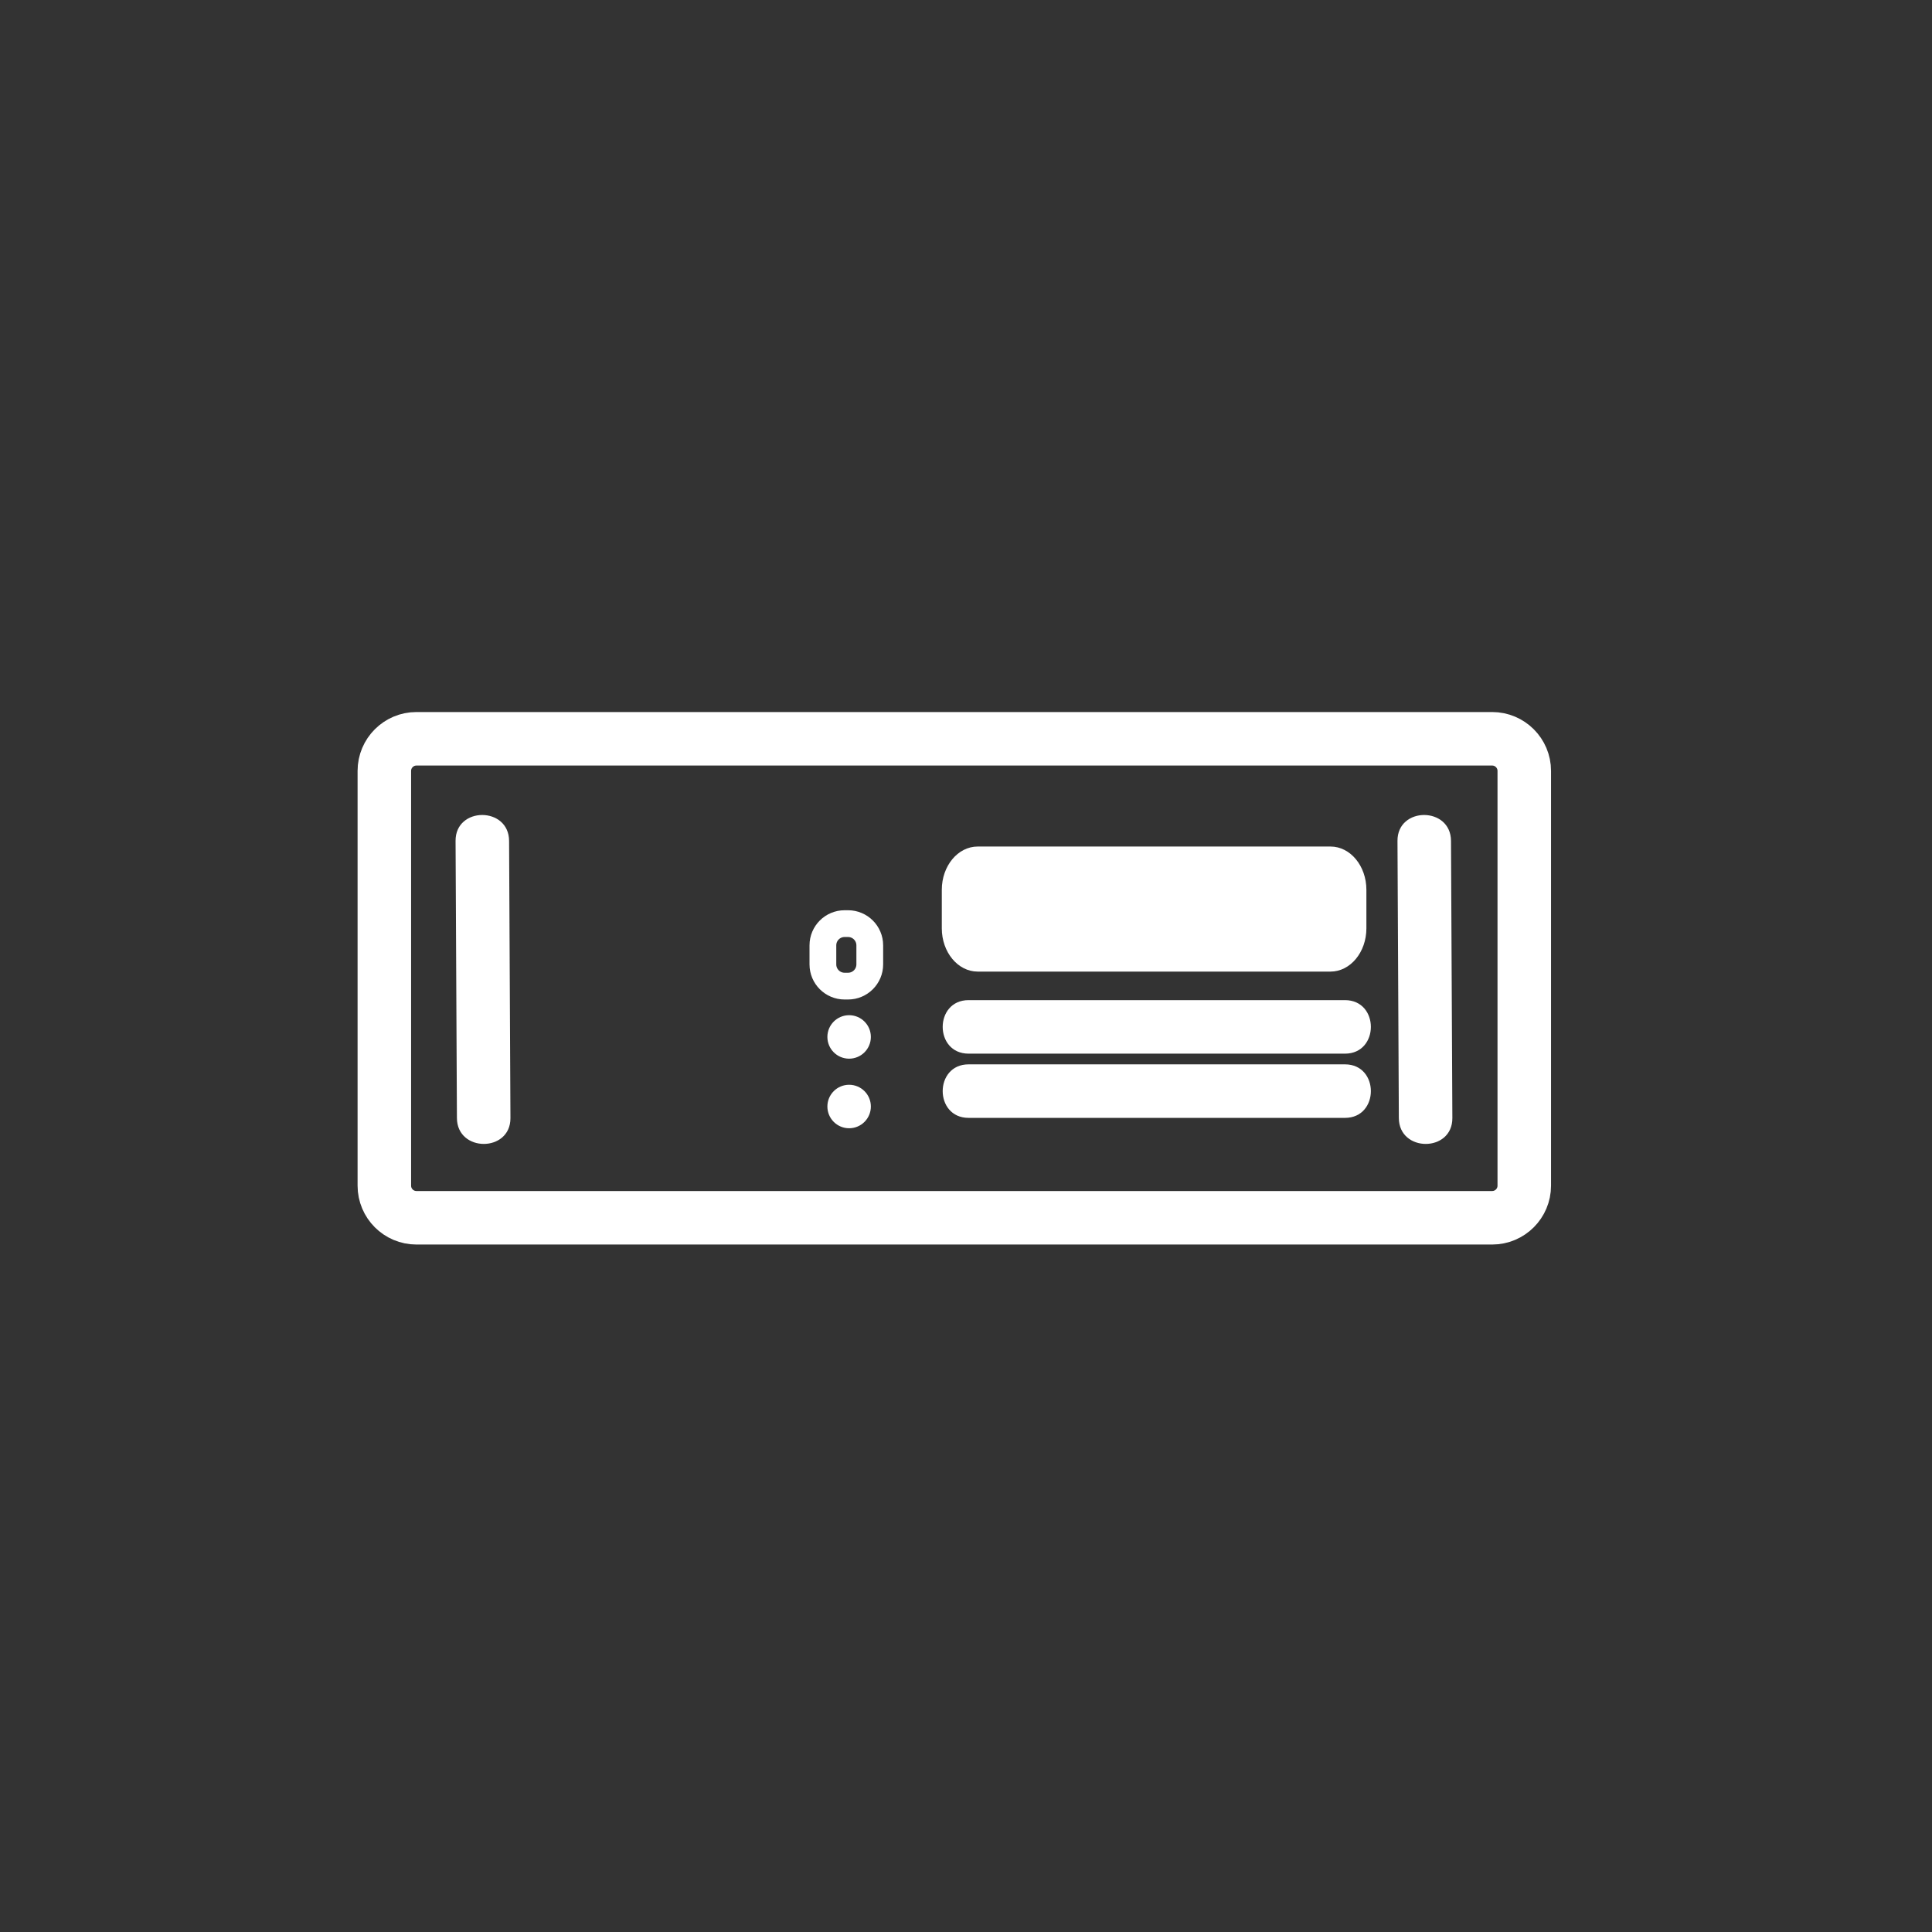 <?xml version="1.0" encoding="iso-8859-1"?>
<!-- Generator: Adobe Illustrator 16.0.0, SVG Export Plug-In . SVG Version: 6.00 Build 0)  -->
<!DOCTYPE svg PUBLIC "-//W3C//DTD SVG 1.1 Tiny//EN" "http://www.w3.org/Graphics/SVG/1.1/DTD/svg11-tiny.dtd">
<svg version="1.1" baseProfile="tiny" id="it_x5F_server"
	 xmlns="http://www.w3.org/2000/svg" xmlns:xlink="http://www.w3.org/1999/xlink" x="0px" y="0px" width="361px" height="361px"
	 viewBox="0 0 361 361" xml:space="preserve">
<rect x="0" y="0" width="361" height="361" fill="#333333" stroke="none"/>
<path fill="none" stroke="#FFFFFF" stroke-width="10" stroke-miterlimit="10" d="M284.815,221.545c0,3.313-2.687,6-6,6h-201
	c-3.313,0-6-2.687-6-6v-77.5c0-3.313,2.687-6,6-6h201c3.313,0,6,2.687,6,6V221.545z"/>
<g>
	<path fill="#FFFFFF" d="M85.124,157.121c0.084,17.263,0.169,34.525,0.254,51.788c0.032,6.447,10.032,6.45,10,0
		c-0.084-17.263-0.169-34.525-0.254-51.788C95.092,150.674,85.092,150.671,85.124,157.121L85.124,157.121z"/>
</g>
<g>
	<path fill="#FFFFFF" d="M261.124,157.121c0.084,17.263,0.169,34.525,0.254,51.788c0.032,6.447,10.032,6.45,10,0
		c-0.084-17.263-0.169-34.525-0.254-51.788C271.092,150.674,261.092,150.671,261.124,157.121L261.124,157.121z"/>
</g>
<path fill="#FFFFFF" d="M162.723,206.755c0,2.243-1.818,4.062-4.062,4.062l0,0c-2.244,0-4.062-1.818-4.062-4.062l0,0
	c0-2.244,1.818-4.062,4.062-4.062l0,0C160.904,202.693,162.723,204.511,162.723,206.755L162.723,206.755z"/>
<path fill="#FFFFFF" d="M162.723,193.755c0,2.243-1.818,4.062-4.062,4.062l0,0c-2.244,0-4.062-1.818-4.062-4.062l0,0
	c0-2.244,1.818-4.062,4.062-4.062l0,0C160.904,189.693,162.723,191.511,162.723,193.755L162.723,193.755z"/>
<path fill="none" stroke="#FFFFFF" stroke-width="5" stroke-miterlimit="10" d="M162.519,180.201c0,2.241-1.817,4.059-4.059,4.059
	h-0.641c-2.241,0-4.059-1.817-4.059-4.059v-3.561c0-2.241,1.817-4.059,4.059-4.059h0.641c2.241,0,4.059,1.817,4.059,4.059V180.201z"
	/>
<path fill="#FFFFFF" d="M255.315,173.457c0,4.466-3.002,8.088-6.704,8.088h-65.927c-3.703,0-6.705-3.623-6.705-8.088v-7.192
	c0-4.466,3.001-8.088,6.705-8.088h65.927c3.702,0,6.704,3.623,6.704,8.088V173.457z"/>
<g>
	<path fill="#FFFFFF" d="M180.982,196.878c23.444,0,46.889,0,70.333,0c6.449,0,6.449-10,0-10c-23.444,0-46.889,0-70.333,0
		C174.533,186.878,174.533,196.878,180.982,196.878L180.982,196.878z"/>
</g>
<g>
	<path fill="#FFFFFF" d="M180.982,208.878c23.444,0,46.889,0,70.333,0c6.449,0,6.449-10,0-10c-23.444,0-46.889,0-70.333,0
		C174.533,198.878,174.533,208.878,180.982,208.878L180.982,208.878z"/>
</g>
</svg>
